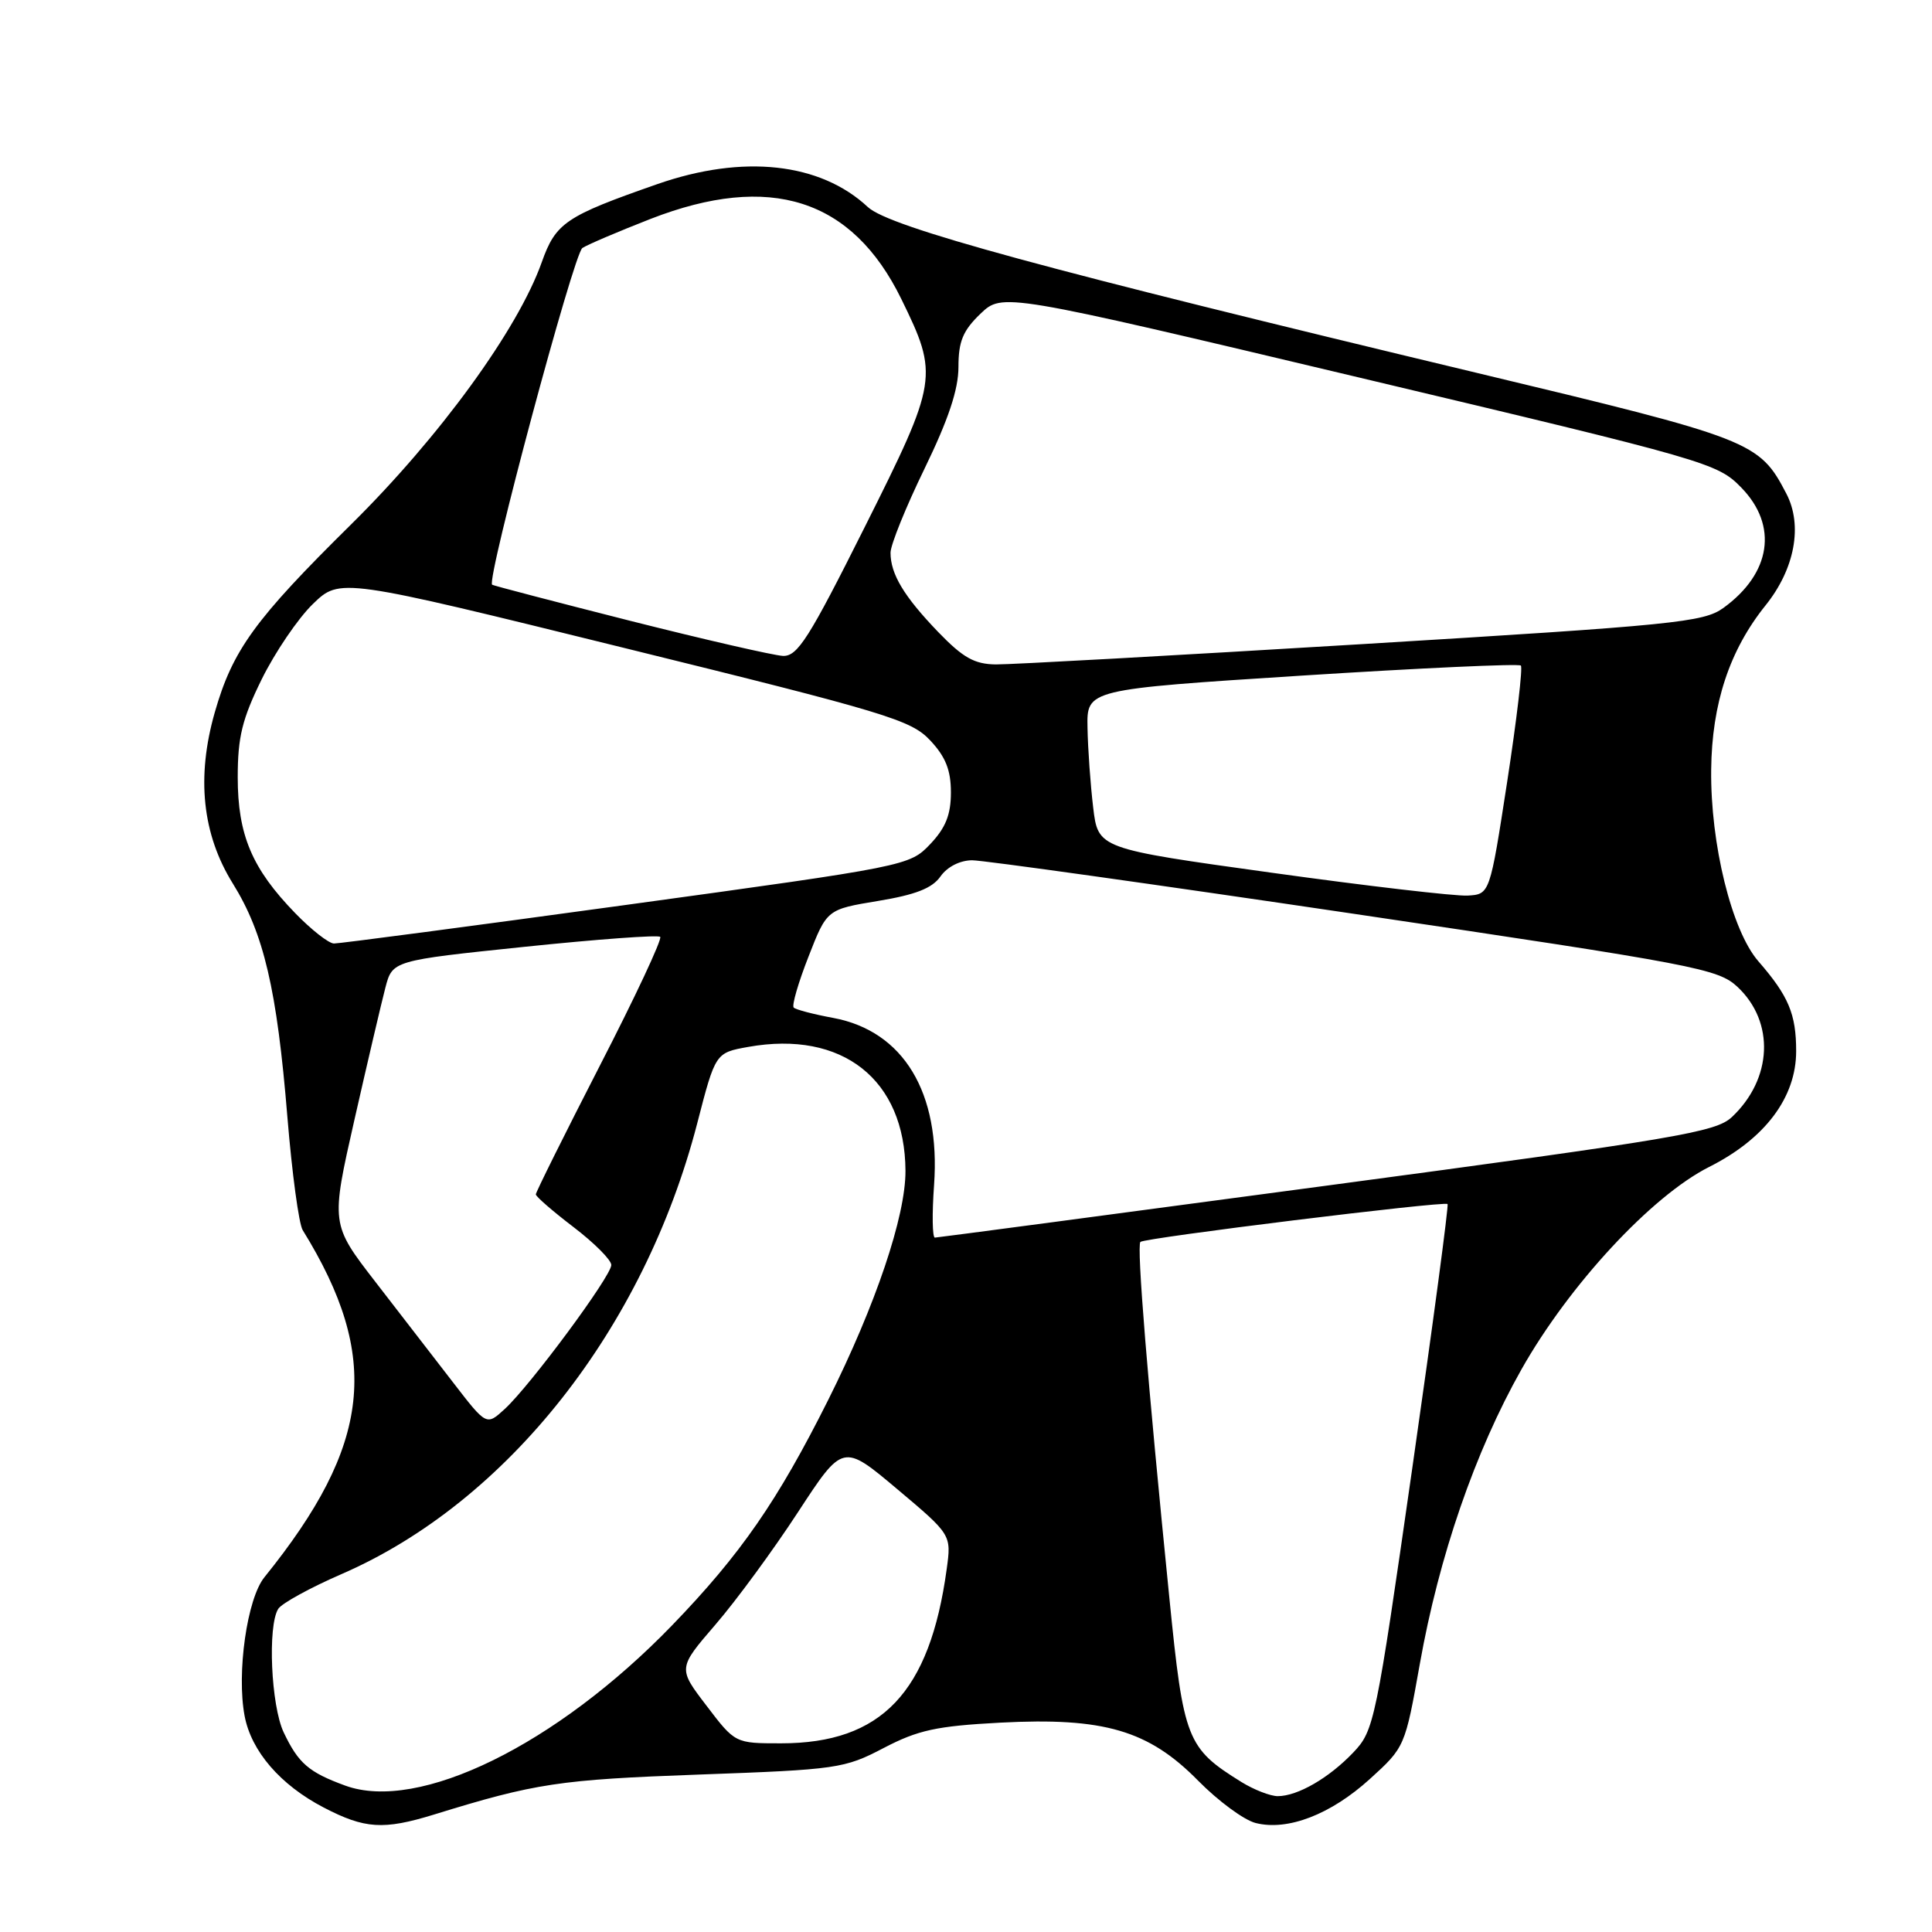 <?xml version="1.0" encoding="UTF-8" standalone="no"?>
<!DOCTYPE svg PUBLIC "-//W3C//DTD SVG 1.1//EN" "http://www.w3.org/Graphics/SVG/1.1/DTD/svg11.dtd" >
<svg xmlns="http://www.w3.org/2000/svg" xmlns:xlink="http://www.w3.org/1999/xlink" version="1.1" viewBox="0 0 256 256">
 <g >
 <path fill="currentColor"
d=" M 57.50 240.44 C 70.96 236.28 74.12 235.81 92.59 235.14 C 110.95 234.48 111.89 234.34 117.09 231.62 C 121.65 229.24 124.08 228.71 132.54 228.26 C 146.27 227.54 152.19 229.27 158.76 235.95 C 161.42 238.65 164.85 241.18 166.39 241.56 C 170.63 242.63 176.33 240.43 181.51 235.73 C 186.15 231.52 186.18 231.44 188.13 220.50 C 190.67 206.21 195.46 192.33 201.59 181.47 C 207.92 170.25 218.85 158.47 226.46 154.63 C 233.88 150.90 238.00 145.42 238.00 139.28 C 238.00 134.37 237.00 131.98 232.99 127.37 C 229.46 123.31 226.63 111.83 226.74 102.00 C 226.83 93.23 229.17 86.16 233.94 80.22 C 237.82 75.40 238.90 69.62 236.70 65.41 C 233.11 58.50 232.21 58.15 195.61 49.39 C 138.62 35.75 117.84 30.09 115.00 27.44 C 108.68 21.54 98.46 20.43 87.09 24.40 C 74.92 28.65 73.64 29.52 71.78 34.76 C 68.62 43.66 58.25 57.91 46.50 69.51 C 33.74 82.10 30.82 86.14 28.46 94.39 C 26.00 102.99 26.80 110.55 30.85 117.07 C 34.96 123.68 36.70 131.09 38.08 148.00 C 38.69 155.43 39.60 162.18 40.11 163.00 C 50.52 179.84 49.24 191.41 35.03 209.00 C 32.74 211.83 31.34 221.65 32.41 227.36 C 33.29 232.04 37.14 236.51 42.88 239.50 C 48.34 242.34 50.80 242.50 57.50 240.44 Z  M 45.74 236.60 C 40.90 234.83 39.54 233.65 37.59 229.55 C 35.91 226.00 35.44 215.43 36.87 213.18 C 37.33 212.45 41.12 210.37 45.29 208.56 C 67.22 199.03 85.33 176.06 92.38 148.87 C 94.80 139.50 94.80 139.50 99.15 138.72 C 111.61 136.49 119.92 143.04 119.98 155.14 C 120.01 161.13 116.03 172.93 109.74 185.50 C 103.04 198.88 98.14 205.96 89.08 215.34 C 73.75 231.20 55.48 240.16 45.74 236.60 Z  M 164.50 236.13 C 157.25 231.63 156.83 230.56 154.95 211.77 C 152.03 182.73 150.60 165.07 151.11 164.56 C 151.65 164.02 191.31 159.13 191.81 159.54 C 191.98 159.67 189.88 175.41 187.14 194.50 C 182.31 228.18 182.08 229.31 179.33 232.20 C 176.11 235.59 171.94 238.00 169.30 238.00 C 168.31 237.99 166.15 237.15 164.50 236.13 Z  M 93.62 226.02 C 89.82 221.05 89.82 221.05 94.80 215.27 C 97.54 212.10 102.46 205.39 105.73 200.38 C 111.69 191.26 111.69 191.26 118.88 197.31 C 126.07 203.36 126.07 203.36 125.44 207.93 C 123.20 224.28 116.81 231.00 103.49 231.00 C 97.41 231.00 97.41 231.00 93.62 226.02 Z  M 60.06 183.21 C 57.64 180.07 53.00 174.06 49.74 169.85 C 43.83 162.20 43.83 162.20 46.97 148.35 C 48.70 140.73 50.54 132.88 51.06 130.89 C 52.00 127.28 52.00 127.28 69.48 125.46 C 79.10 124.46 87.20 123.86 87.48 124.14 C 87.76 124.43 84.17 132.10 79.49 141.19 C 74.82 150.29 71.00 157.97 71.00 158.26 C 71.00 158.55 73.25 160.50 76.00 162.60 C 78.75 164.70 81.00 166.95 81.00 167.62 C 81.00 169.09 70.24 183.63 66.87 186.71 C 64.46 188.92 64.46 188.92 60.06 183.21 Z  M 123.77 157.00 C 124.64 144.77 119.72 136.62 110.41 134.88 C 107.80 134.40 105.44 133.78 105.17 133.51 C 104.90 133.23 105.78 130.20 107.13 126.76 C 109.57 120.50 109.57 120.50 116.35 119.38 C 121.31 118.56 123.53 117.70 124.62 116.13 C 125.51 114.86 127.20 114.00 128.81 113.99 C 130.29 113.99 153.10 117.19 179.50 121.10 C 224.85 127.83 227.65 128.36 230.24 130.78 C 235.19 135.43 234.86 142.96 229.48 148.02 C 227.35 150.02 222.20 150.89 175.81 157.10 C 147.59 160.88 124.22 163.98 123.88 163.99 C 123.54 163.99 123.49 160.85 123.77 157.00 Z  M 39.11 120.99 C 33.39 115.10 31.50 110.63 31.50 102.98 C 31.50 97.67 32.09 95.26 34.69 89.98 C 36.45 86.42 39.49 81.94 41.46 80.03 C 45.05 76.56 45.05 76.56 82.77 85.87 C 117.48 94.42 120.72 95.40 123.25 98.10 C 125.30 100.28 126.00 102.05 126.00 105.00 C 126.00 107.96 125.30 109.70 123.25 111.86 C 120.52 114.73 120.20 114.79 83.00 119.90 C 62.38 122.73 44.94 125.03 44.25 125.02 C 43.56 125.01 41.25 123.20 39.11 120.99 Z  M 168.50 115.64 C 145.50 112.45 145.50 112.45 144.85 106.98 C 144.49 103.96 144.15 99.22 144.10 96.42 C 144.00 91.35 144.00 91.35 172.52 89.52 C 188.20 88.52 201.26 87.92 201.52 88.19 C 201.79 88.45 200.97 95.38 199.71 103.58 C 197.41 118.50 197.41 118.50 194.46 118.67 C 192.83 118.76 181.15 117.40 168.50 115.64 Z  M 124.32 83.75 C 119.78 79.03 118.00 76.07 118.00 73.24 C 118.00 72.20 120.03 67.19 122.50 62.11 C 125.67 55.59 127.00 51.61 127.00 48.62 C 127.00 45.24 127.59 43.81 129.91 41.58 C 132.83 38.79 132.83 38.79 180.16 50.04 C 226.38 61.02 227.58 61.36 230.75 64.63 C 235.63 69.65 234.68 75.98 228.35 80.56 C 225.73 82.45 221.90 82.84 180.50 85.35 C 155.75 86.85 133.91 88.06 131.96 88.04 C 129.12 88.01 127.60 87.15 124.32 83.75 Z  M 83.50 82.26 C 73.60 79.75 65.37 77.60 65.21 77.48 C 64.42 76.87 76.02 33.60 77.17 32.86 C 77.90 32.39 81.97 30.66 86.22 29.00 C 102.04 22.85 112.91 26.32 119.42 39.60 C 124.40 49.78 124.30 50.43 114.60 69.80 C 107.19 84.60 105.68 86.99 103.74 86.91 C 102.51 86.85 93.40 84.76 83.50 82.26 Z "/>
</g>
</svg>